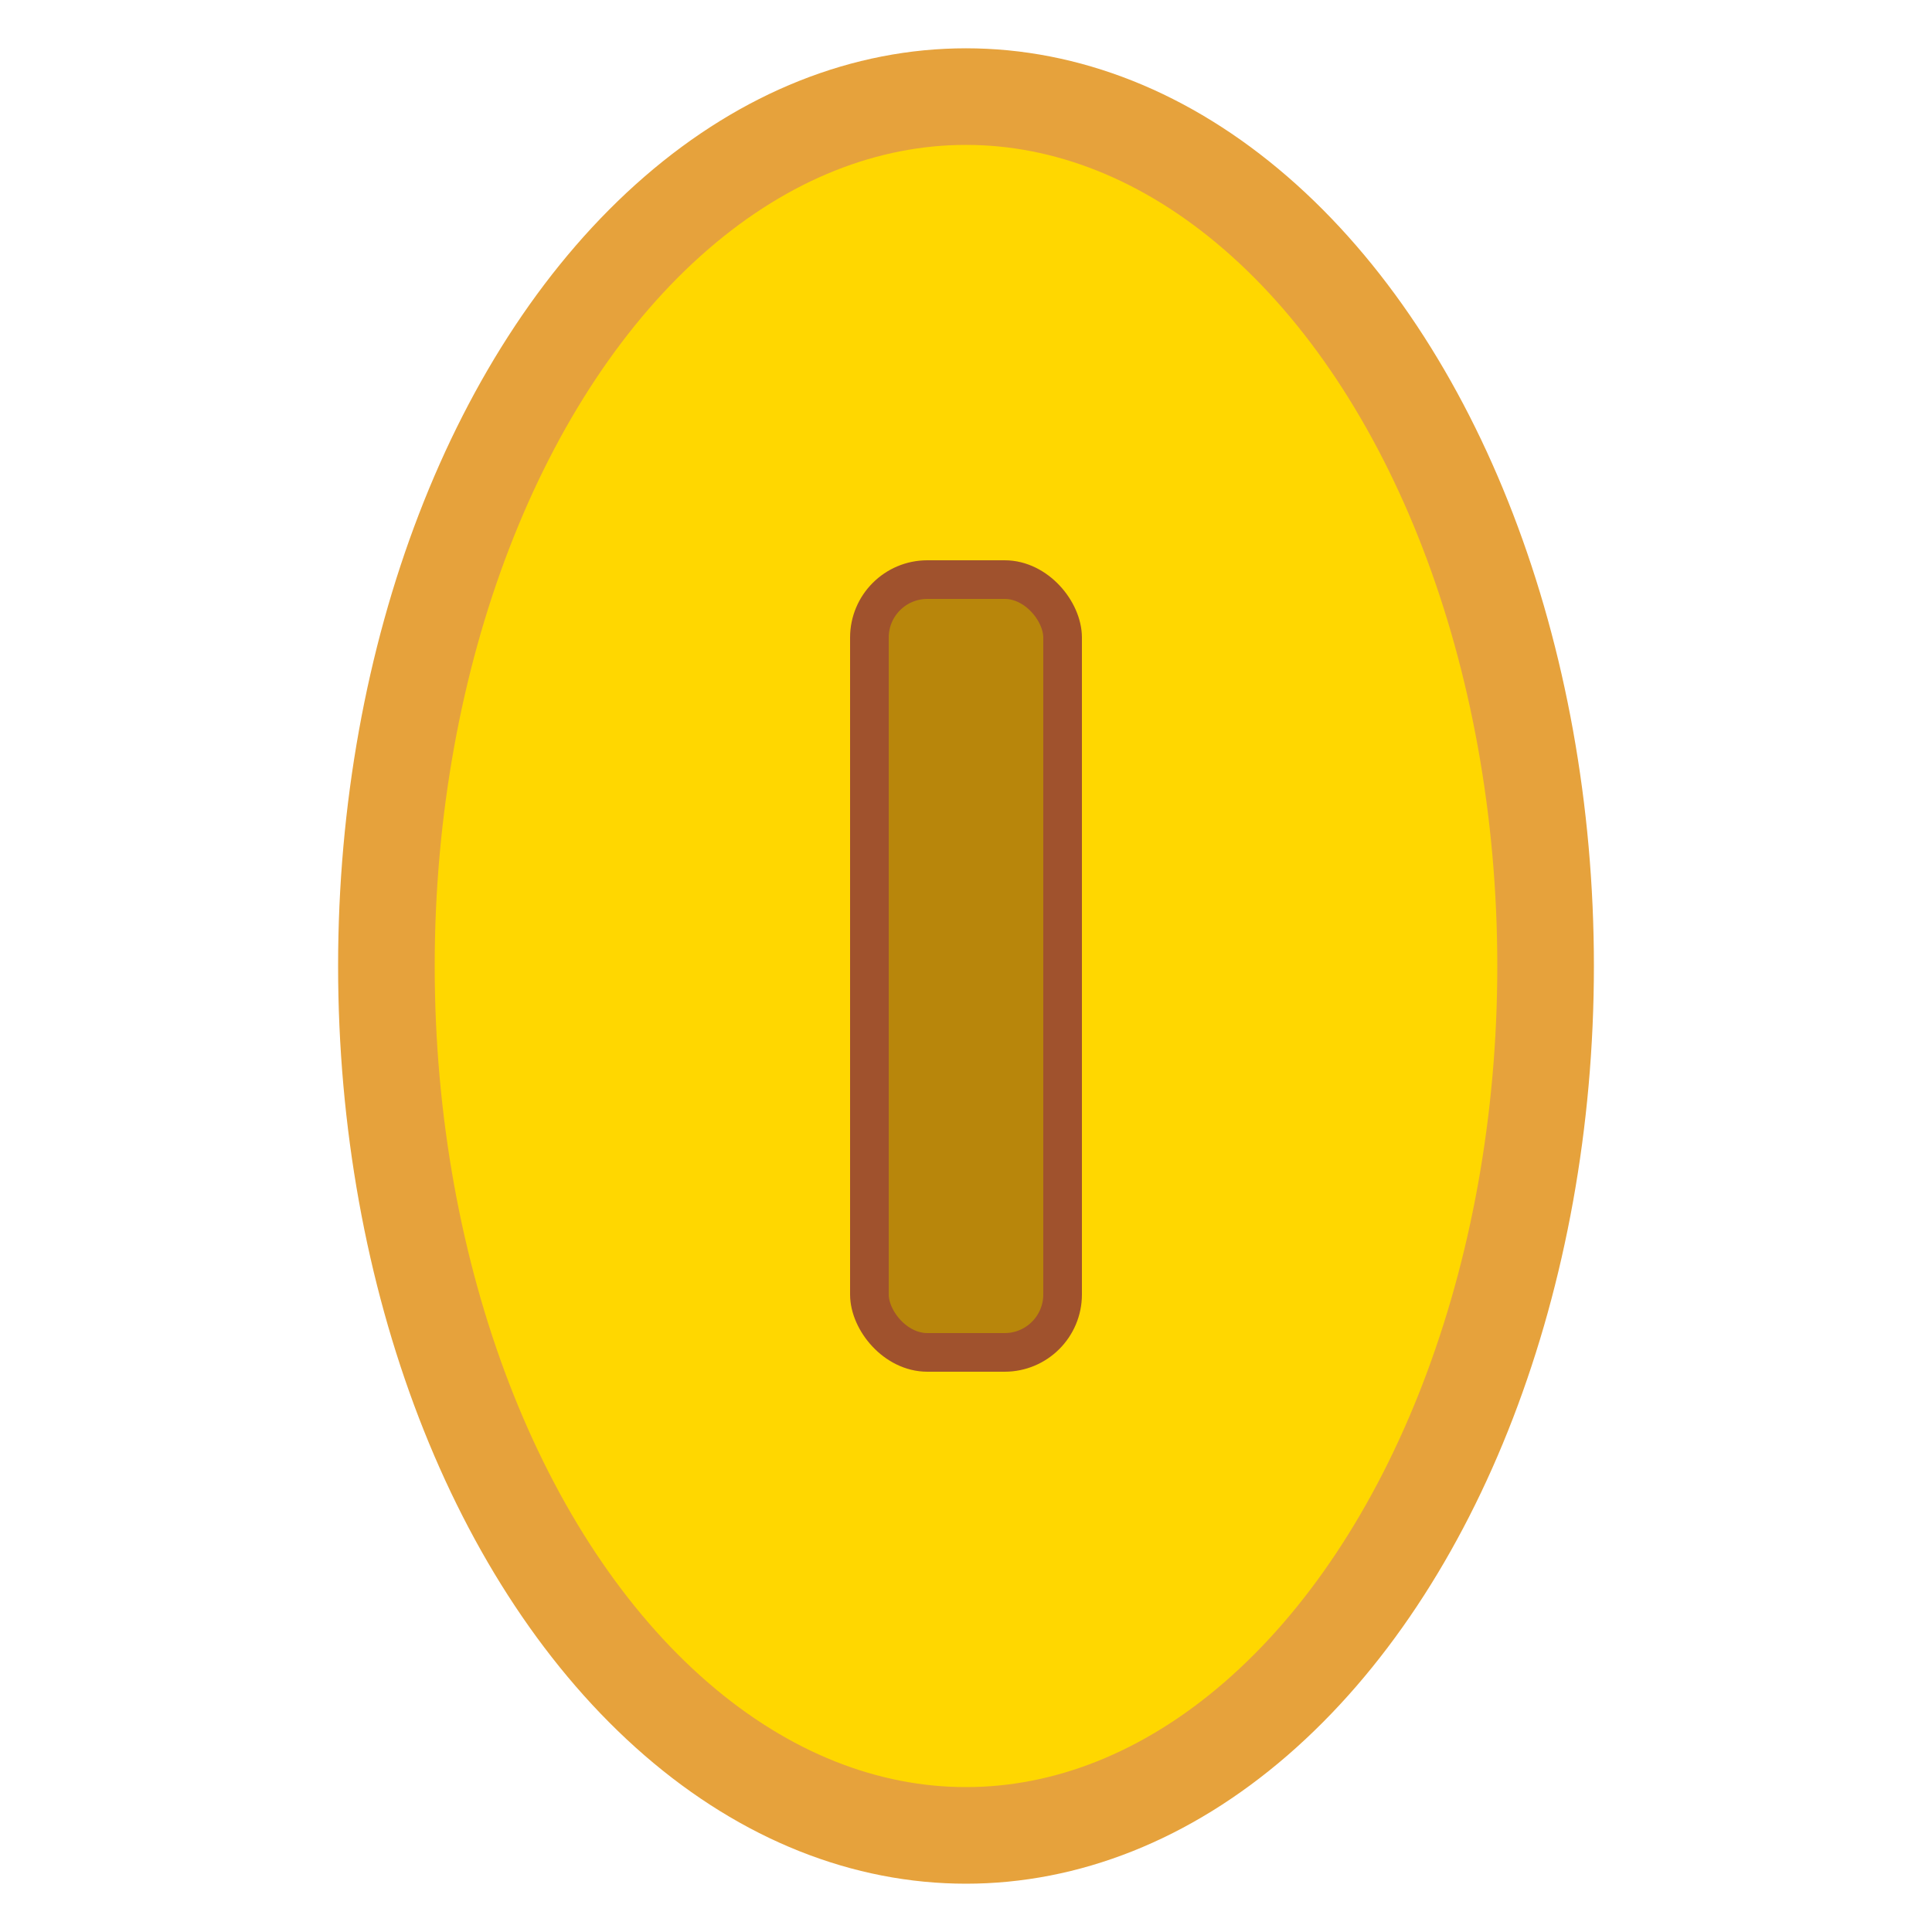 <svg width="100" height="100" viewBox="0 0 100 100" fill="none" xmlns="http://www.w3.org/2000/svg">
  <!-- Main Koban Shape (vertically oriented oval) - Flat Gold -->
  <ellipse cx="50" cy="50" rx="30" ry="45" fill="#FFD700" stroke="#E6A23C" stroke-width="5"/>
  
  <!-- Central rectangular marking on the Koban -->
  <rect x="45" y="30" width="10" height="40" fill="#B8860B" stroke="#A0522D" stroke-width="2" rx="3"/>
</svg>
